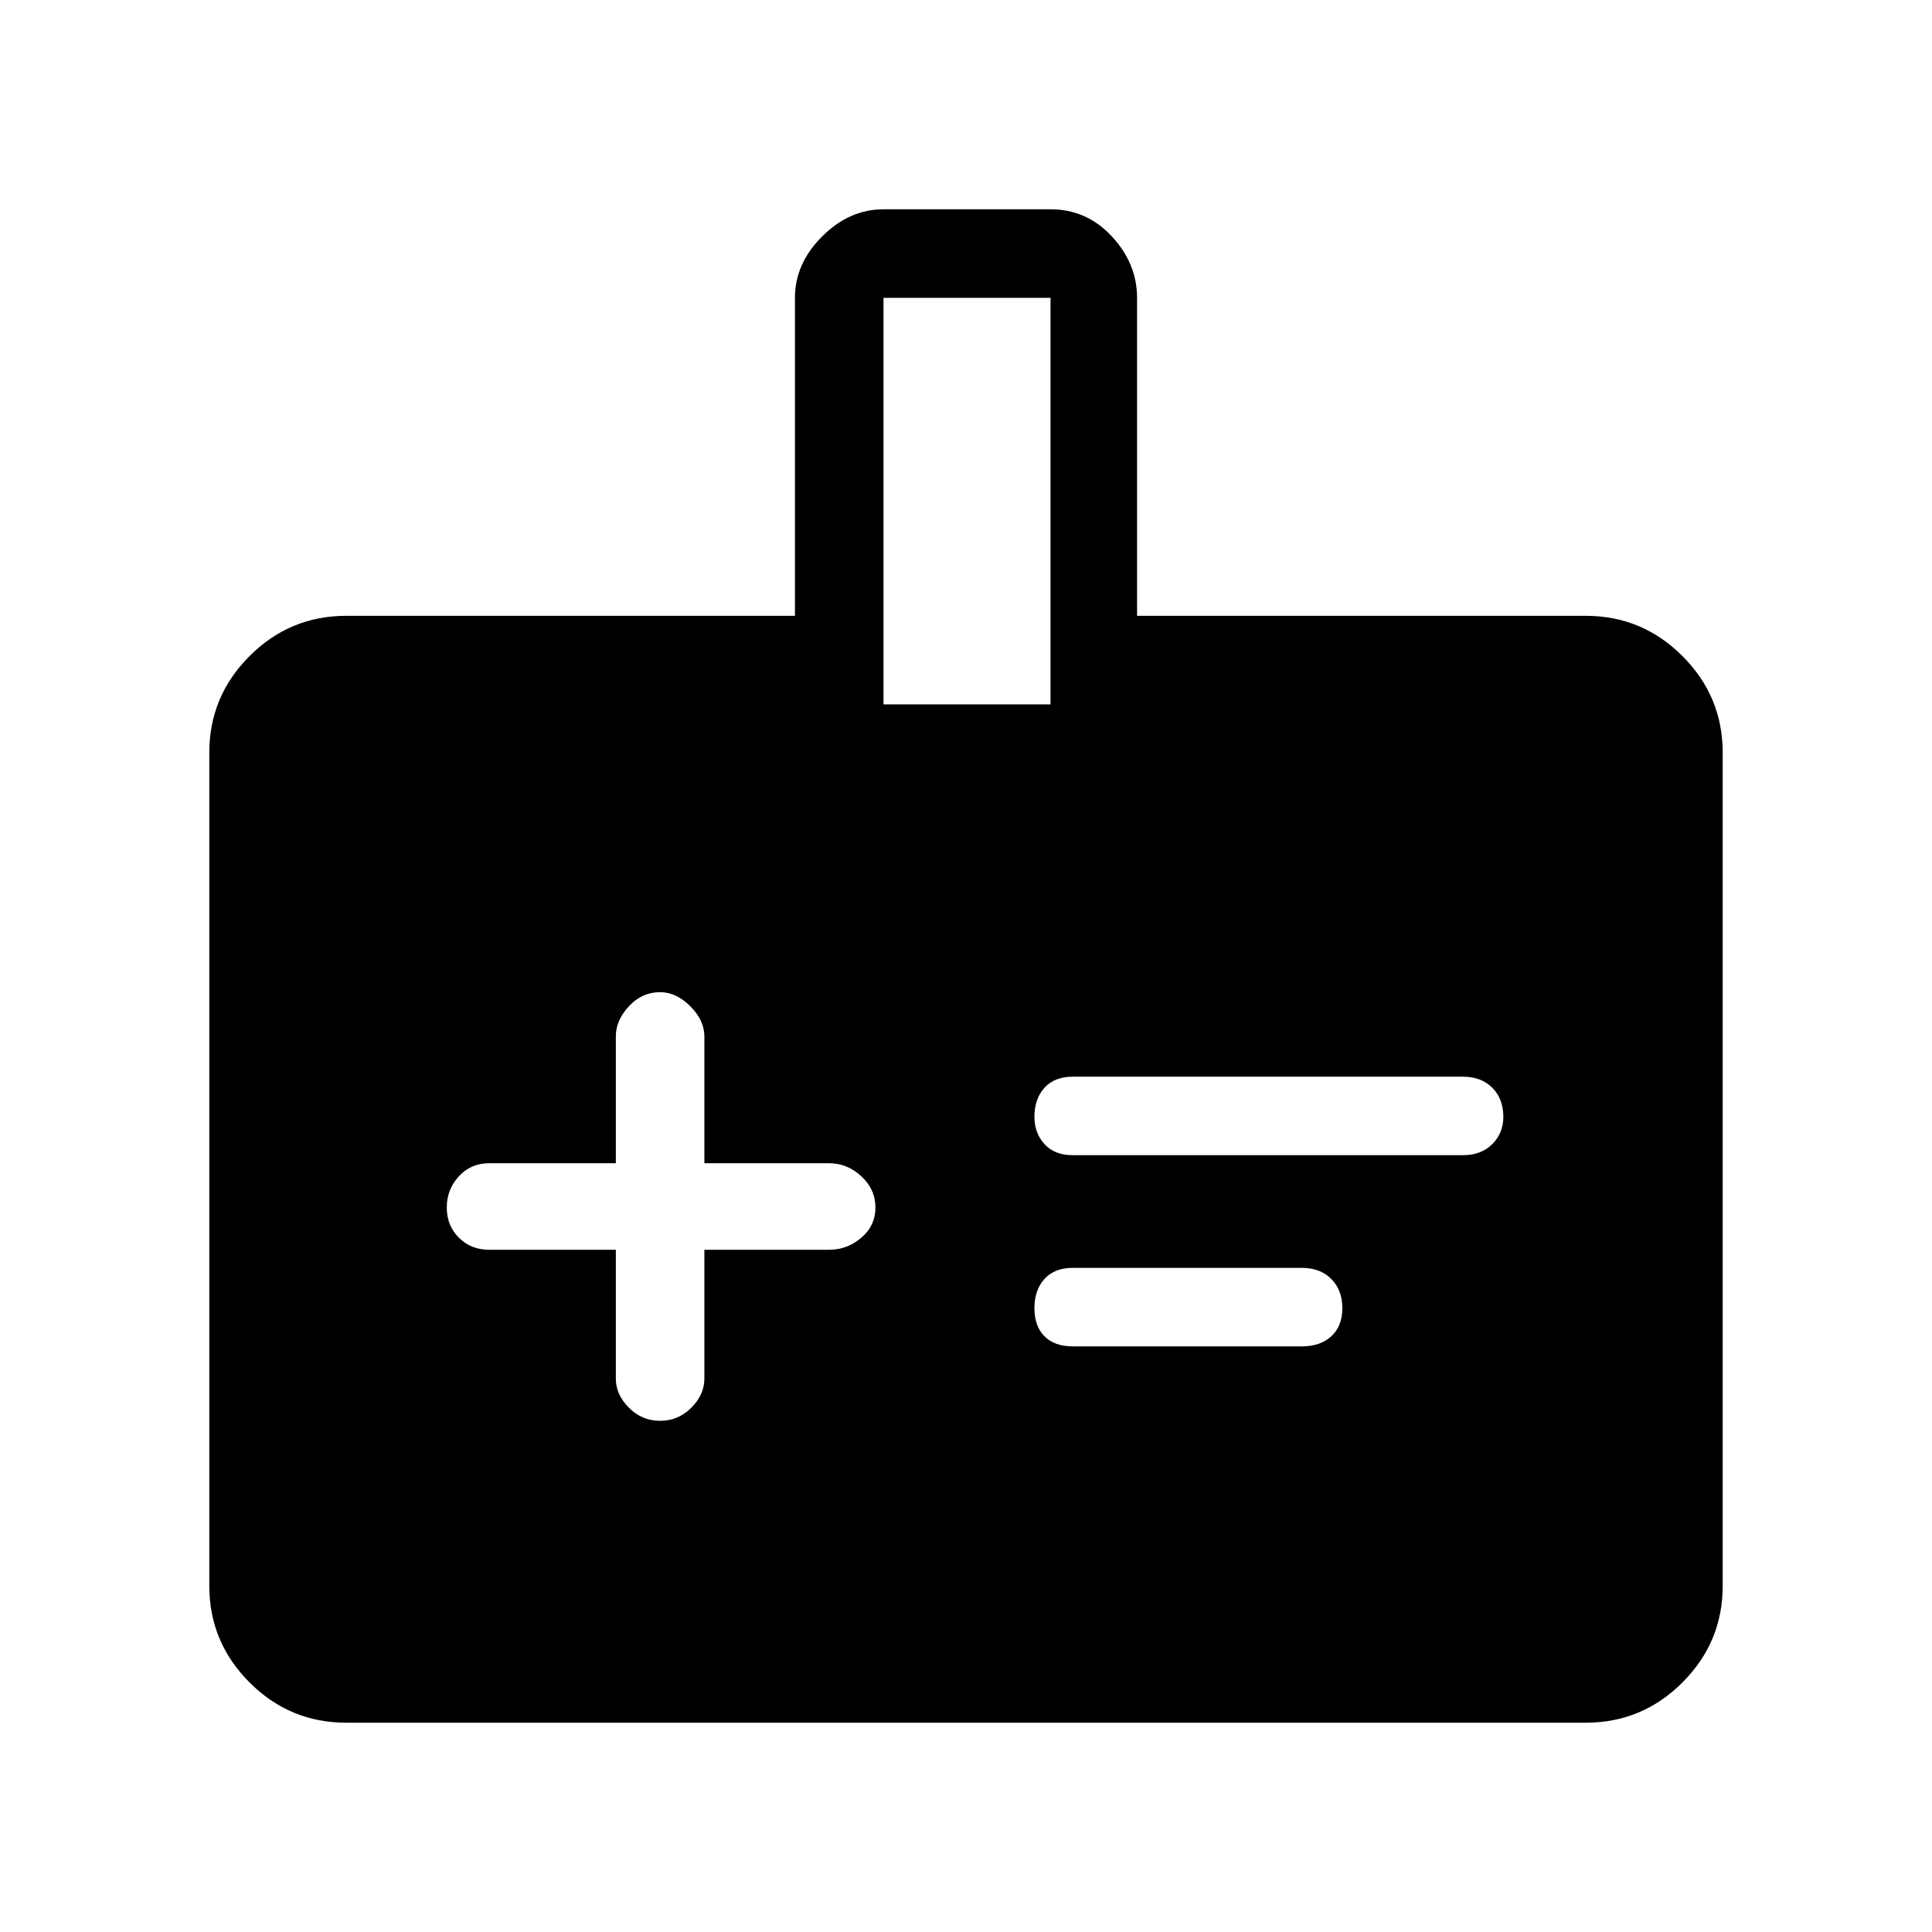 <svg xmlns="http://www.w3.org/2000/svg" height="48" width="48"><path d="M15.3 31.05V34.25Q15.3 34.65 15.625 34.975Q15.95 35.3 16.4 35.3Q16.85 35.3 17.175 34.975Q17.5 34.65 17.5 34.25V31.05H20.6Q21.05 31.05 21.4 30.75Q21.75 30.45 21.75 30Q21.75 29.55 21.4 29.225Q21.05 28.9 20.6 28.9H17.5V25.75Q17.5 25.35 17.15 25Q16.8 24.65 16.4 24.65Q15.95 24.65 15.625 25Q15.3 25.35 15.3 25.75V28.9H12.15Q11.7 28.9 11.4 29.225Q11.1 29.55 11.1 30Q11.1 30.45 11.4 30.75Q11.7 31.05 12.15 31.05ZM36.35 28.7Q36.8 28.7 37.075 28.425Q37.35 28.15 37.35 27.75Q37.35 27.3 37.075 27.025Q36.8 26.75 36.35 26.75H26.65Q26.2 26.75 25.95 27.025Q25.7 27.3 25.7 27.75Q25.7 28.15 25.95 28.425Q26.2 28.7 26.65 28.7ZM32.35 33.45Q32.8 33.45 33.075 33.2Q33.35 32.95 33.35 32.5Q33.35 32.05 33.075 31.775Q32.8 31.5 32.35 31.5H26.65Q26.2 31.5 25.95 31.775Q25.7 32.05 25.7 32.5Q25.7 32.95 25.95 33.2Q26.2 33.45 26.65 33.45ZM28.25 15.3H39.4Q40.8 15.3 41.8 16.3Q42.8 17.3 42.8 18.7V39.4Q42.8 40.8 41.8 41.8Q40.8 42.8 39.4 42.8H8.6Q7.2 42.8 6.2 41.8Q5.2 40.8 5.2 39.4V18.7Q5.2 17.3 6.2 16.3Q7.2 15.3 8.6 15.3H19.75V7.4Q19.75 6.55 20.425 5.875Q21.1 5.2 21.95 5.2H26.1Q27 5.2 27.625 5.875Q28.25 6.55 28.25 7.4ZM21.95 17.5H26.1V7.4H21.95Z"/></svg>